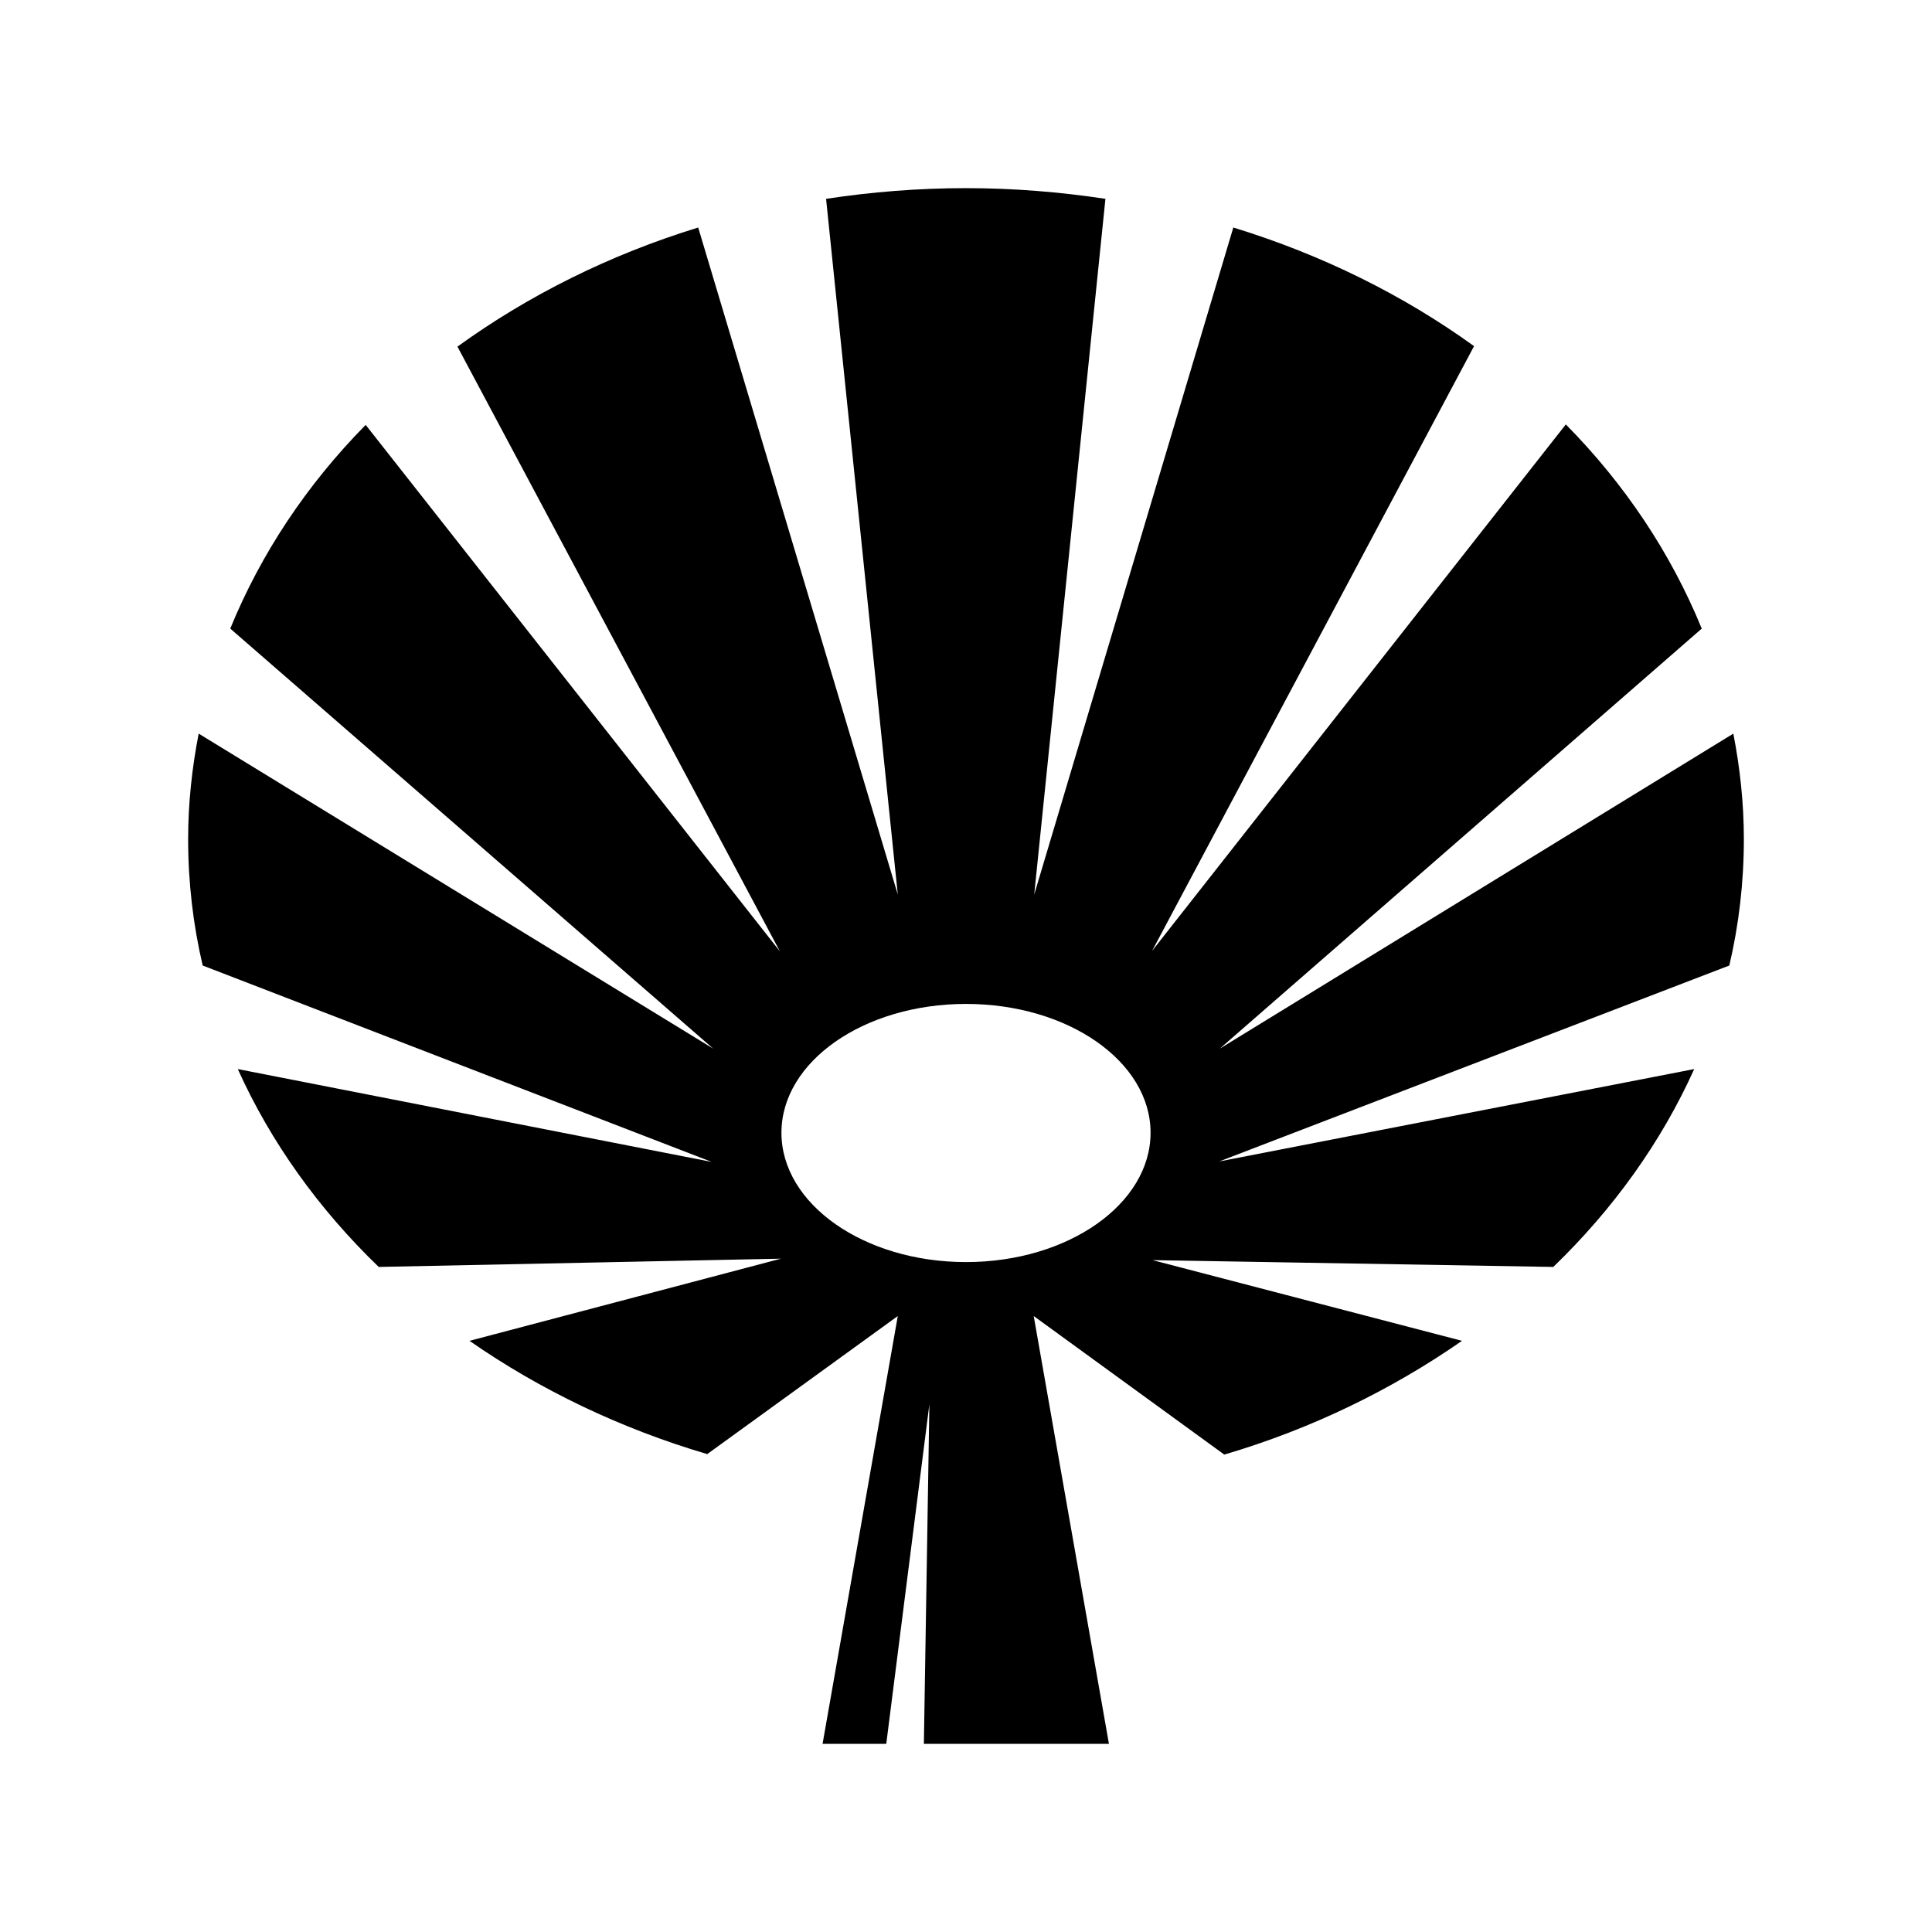 <svg xmlns="http://www.w3.org/2000/svg" width="100%" height="100%" viewBox="0 0 583.68 583.68"><path d="M291.84 56.84c-14.436 0-28.556 1.145-42.272 3.231l21.666 210.178-60.303-201.513c-26.887 8.256-51.475 20.595-72.728 35.984l97.424 182.713-125.151-159.066c-17.803 18.062-31.668 38.91-40.909 61.541l145.909 126.9-155.455-95.175c-2.017 10.375-3.182 21.018-3.182 31.872 0 13.058 1.498 25.84 4.394 38.188l153.788 59.338-143.181-28.053c9.923 22.027 24.465 42.331 42.576 59.778l121.515-2.497-94.091 24.822c21.141 14.699 45.382 26.418 71.818 34.222l57.576-41.712-22.727 129.25h19.243l13.029-102.618-1.665 102.618h55.909l-22.728-129.25 57.576 41.859c26.464-7.792 50.654-19.669 71.818-34.369l-93.485-24.381 121.061 2.056c18.11-17.447 32.653-37.751 42.576-59.778l-143.485 27.906 154.091-59.191c2.896-12.348 4.394-25.129 4.394-38.188 0-10.854-1.165-21.497-3.182-31.872l-155.152 95.175 145.607-126.9c-9.266-22.692-23.189-43.591-41.061-61.688l-125 159.066 97.273-182.713c-21.25-15.358-45.86-27.603-72.728-35.837l-60.151 201.513 21.515-210.178c-13.671-2.071-27.736-3.231-42.122-3.231z m0 246.457c30.8 0 55.758 17.388 55.758 38.922s-24.958 39.069-55.758 39.069-55.757-17.535-55.757-39.069 24.958-38.922 55.757-38.922z" /></svg>